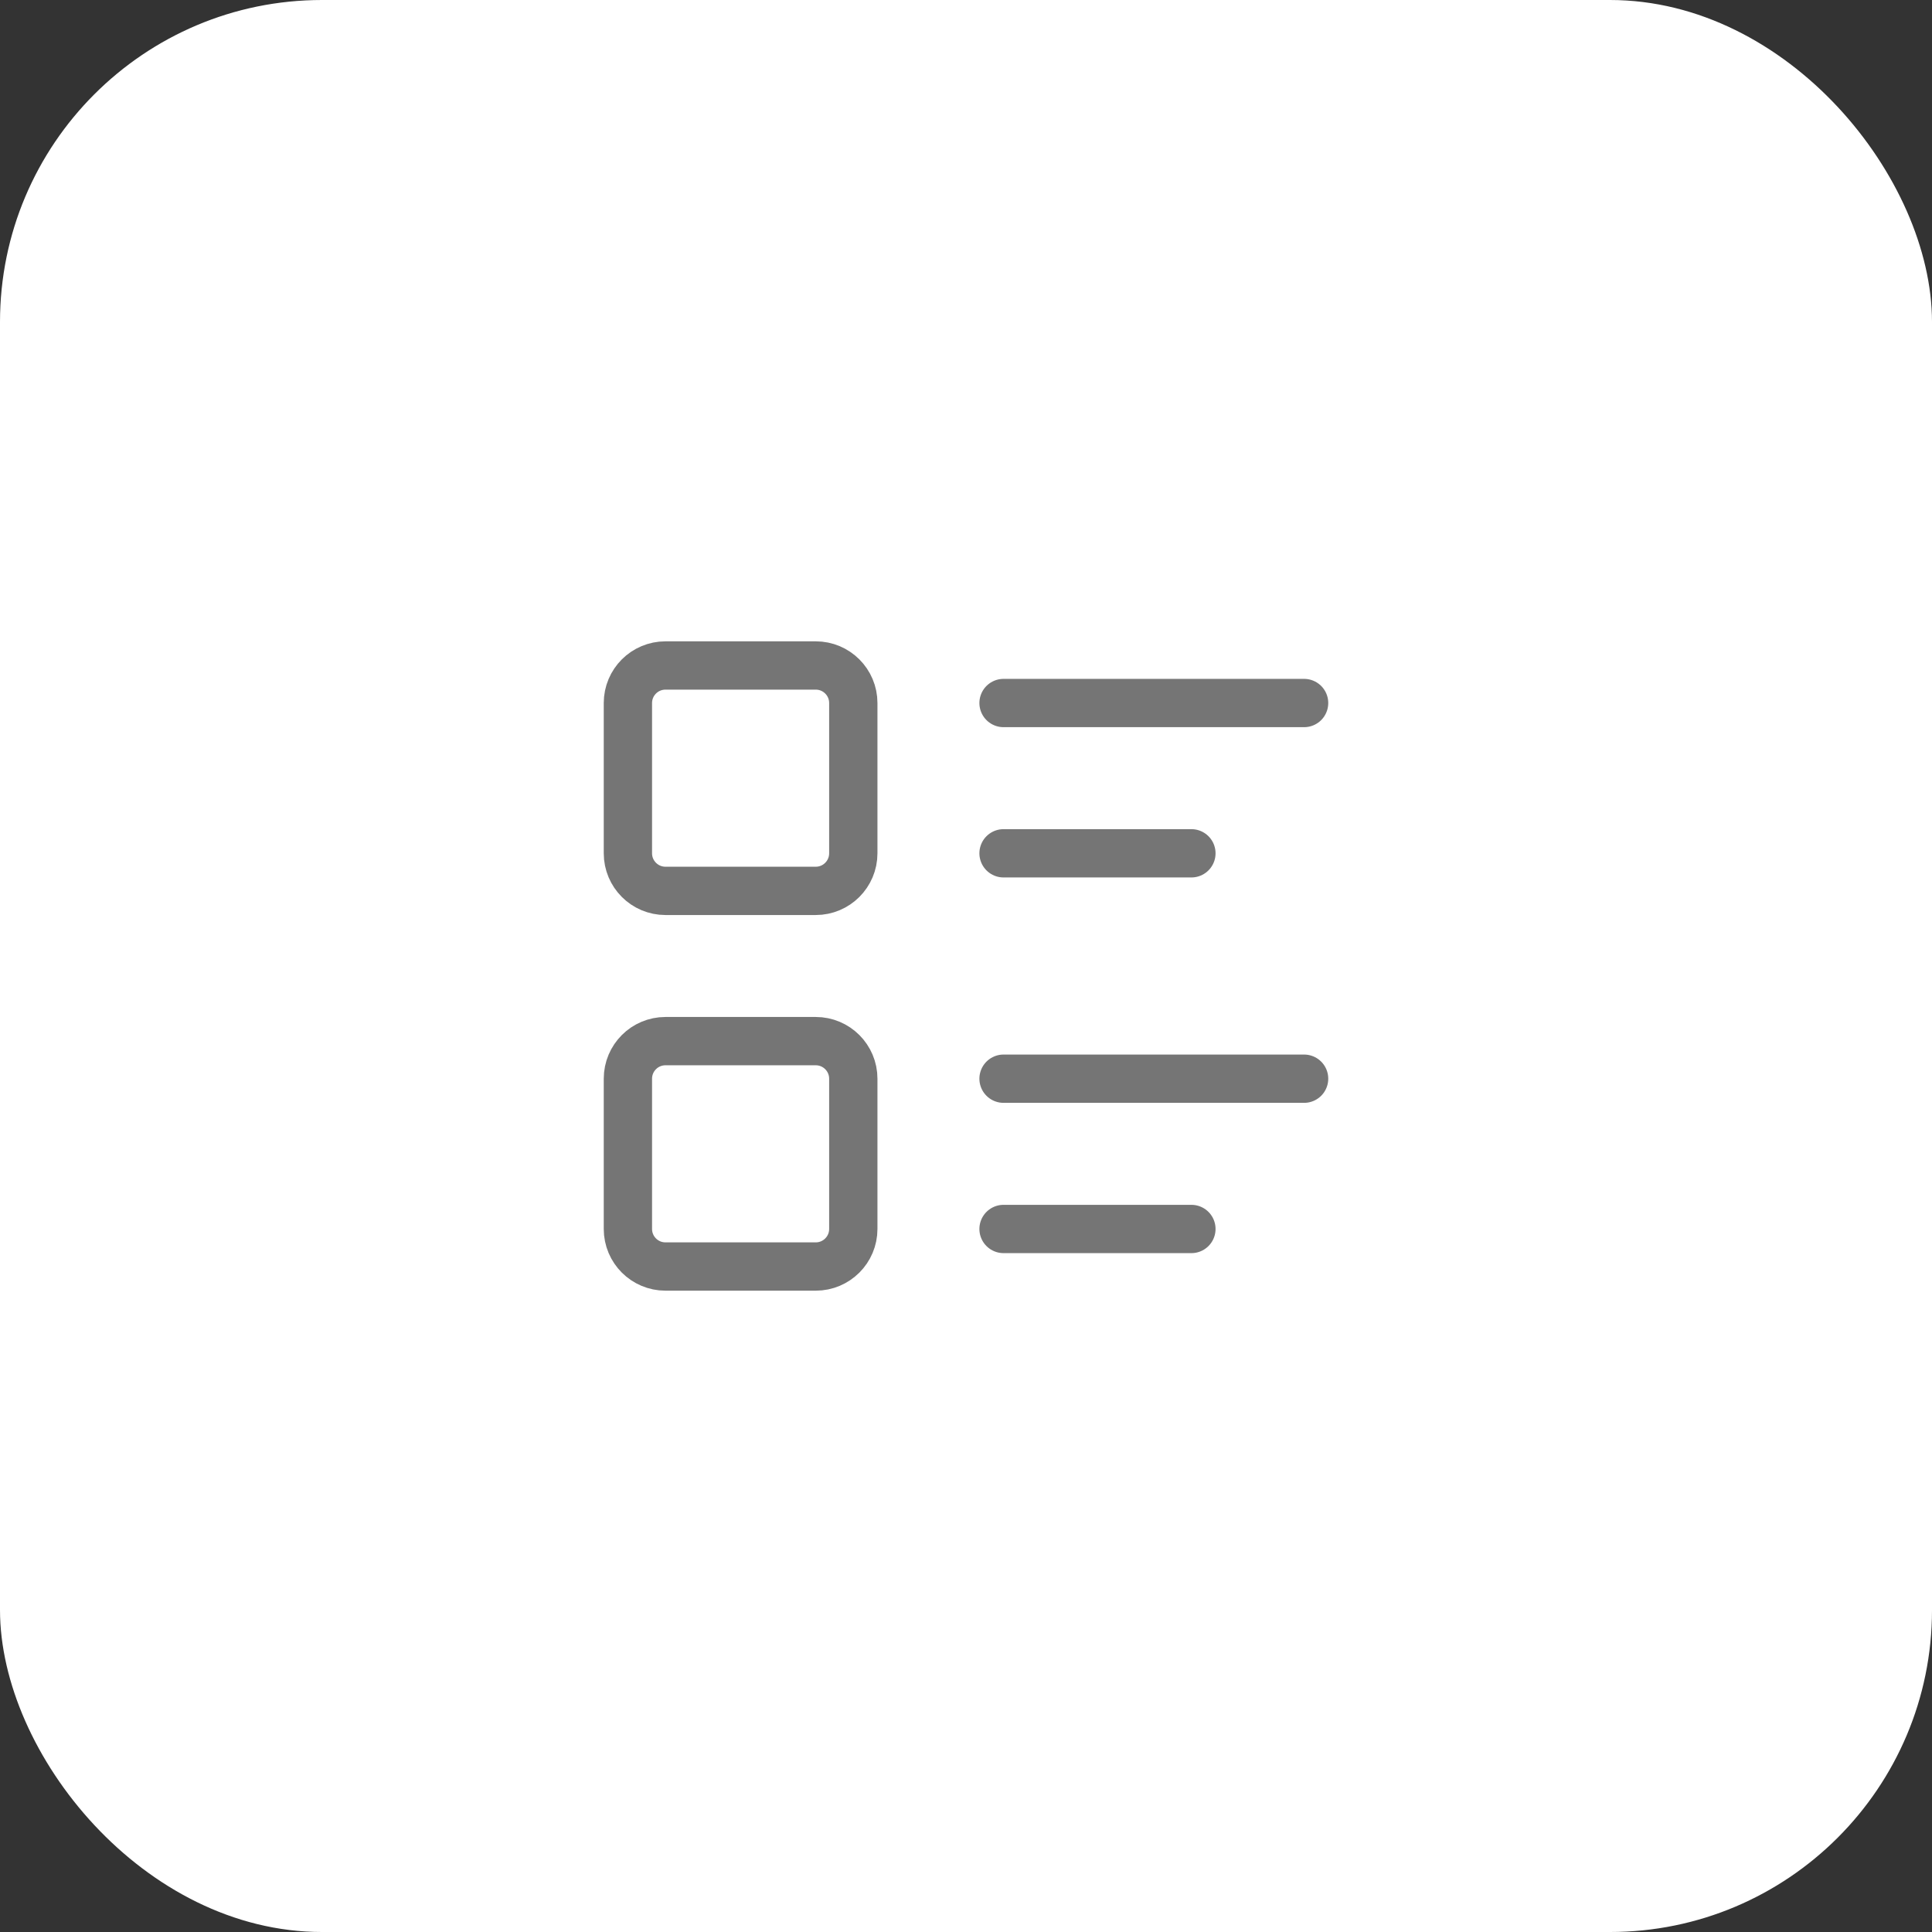 <svg width="60" height="60" viewBox="0 0 60 60" fill="none" xmlns="http://www.w3.org/2000/svg">
<rect x="0" y="0" width="60" height="60" fill="#333333" stroke="none"/>
<rect width="60" height="60" rx="10" fill="white"/>
<g clip-path="url(#clip0_6_233)">
<path d="M31.166 21.833H40.5" stroke="#757575" stroke-width="1.5" stroke-linecap="round" stroke-linejoin="round"/>
<path d="M31.166 26.5H37" stroke="#757575" stroke-width="1.5" stroke-linecap="round" stroke-linejoin="round"/>
<path d="M31.166 33.5H40.5" stroke="#757575" stroke-width="1.5" stroke-linecap="round" stroke-linejoin="round"/>
<path d="M31.166 38.167H37" stroke="#757575" stroke-width="1.5" stroke-linecap="round" stroke-linejoin="round"/>
<path d="M25.333 20.667H20.667C20.022 20.667 19.5 21.189 19.5 21.833V26.5C19.5 27.144 20.022 27.667 20.667 27.667H25.333C25.978 27.667 26.5 27.144 26.5 26.5V21.833C26.5 21.189 25.978 20.667 25.333 20.667Z" stroke="#757575" stroke-width="1.5" stroke-linecap="round" stroke-linejoin="round"/>
<path d="M25.333 32.333H20.667C20.022 32.333 19.5 32.856 19.5 33.5V38.167C19.5 38.811 20.022 39.333 20.667 39.333H25.333C25.978 39.333 26.5 38.811 26.5 38.167V33.5C26.5 32.856 25.978 32.333 25.333 32.333Z" stroke="#757575" stroke-width="1.5" stroke-linecap="round" stroke-linejoin="round"/>
</g>
<defs>
<clipPath id="clip0_6_233">
<rect width="28" height="28" fill="white" transform="translate(16 16)"/>
</clipPath>
</defs>
</svg>
